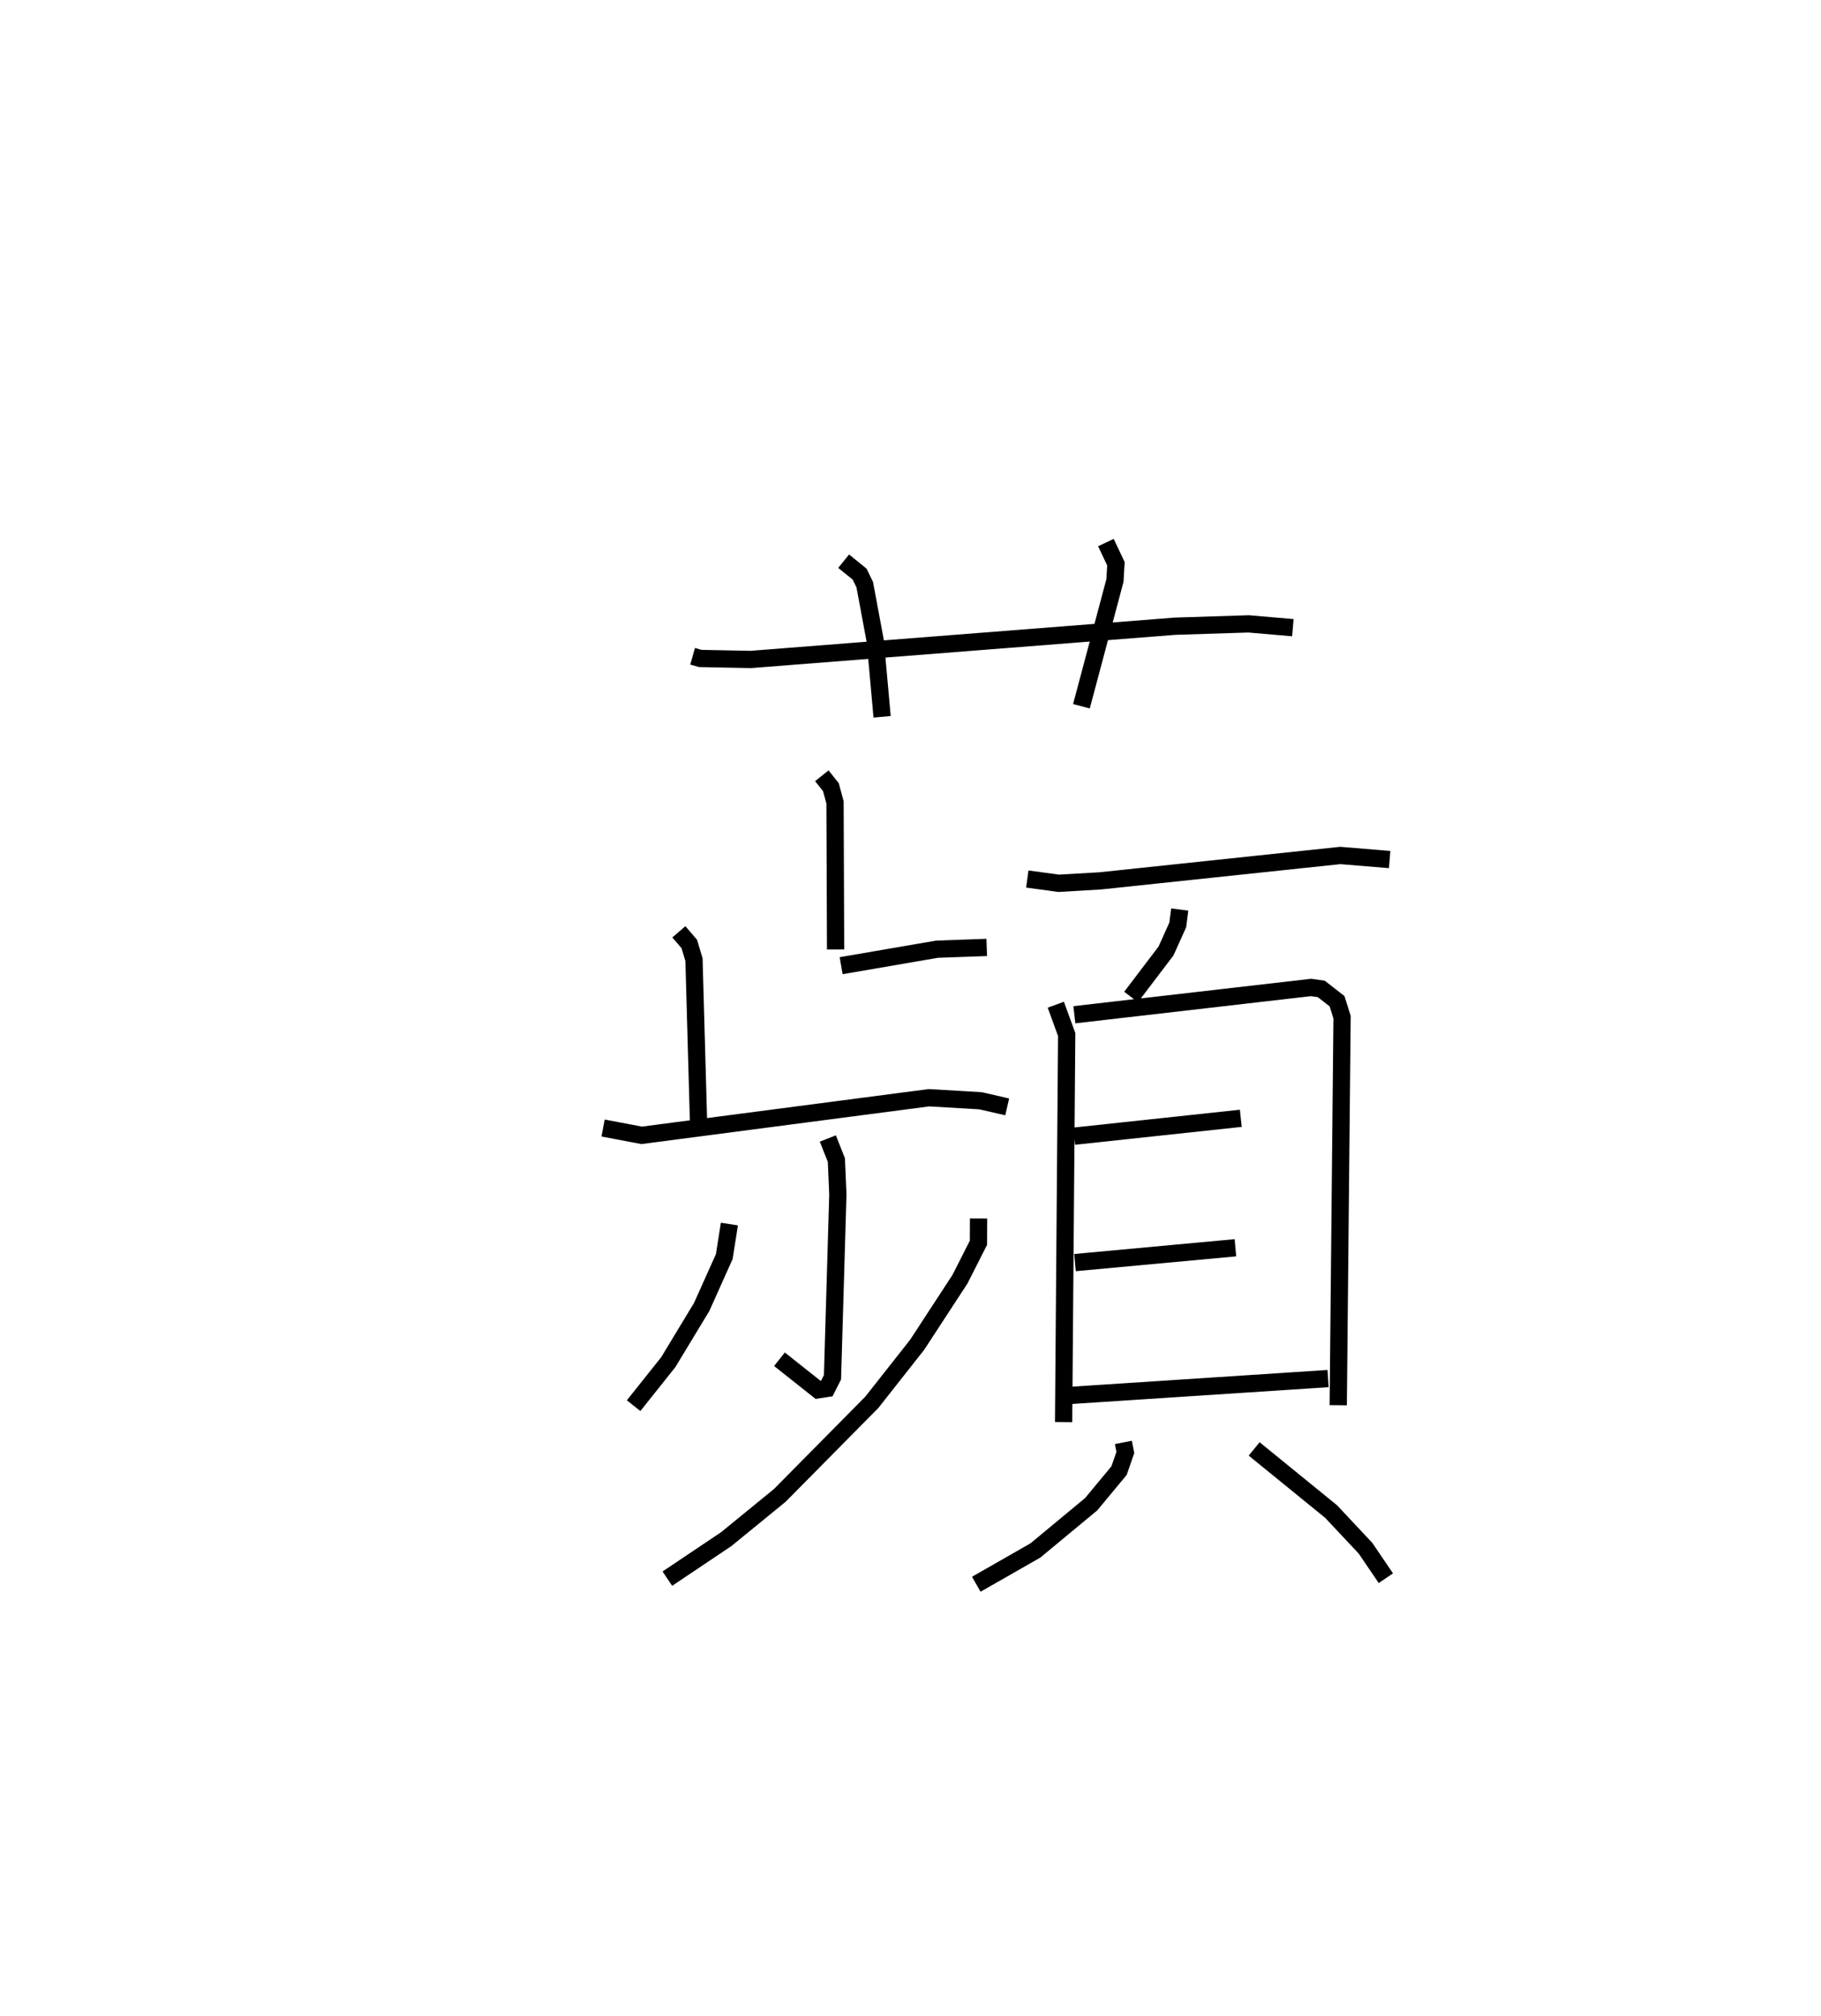 <?xml version="1.0" encoding="utf-8" ?>
<svg baseProfile="full" height="116.794" version="1.1" width="105.541" xmlns="http://www.w3.org/2000/svg" xmlns:ev="http://www.w3.org/2001/xml-events" xmlns:xlink="http://www.w3.org/1999/xlink"><defs /><rect fill="white" height="116.794" width="105.541" x="0" y="0" /><path d="M25,25 m0.0,0.0 m15.142,13.027 l0.446,0.126 2.922,0.058 l24.592,-1.926 4.265,-0.136 l2.564,0.221 m-26.035,-3.853 l0.925,0.748 0.298,0.614 l0.613,3.289 0.393,4.366 m12.971,-10.097 l0.58,1.228 -0.055,0.966 l-1.944,7.291 m-15.046,4.029 l0.526,0.658 0.239,0.886 l0.033,8.521 m0.322,0.939 l5.56,-0.956 2.878,-0.102 m-17.844,-0.905 l0.605,0.705 0.272,0.912 l0.264,9.426 m-5.532,0.326 l2.235,0.424 16.653,-2.179 l2.992,0.176 1.541,0.354 m-10.395,1.832 l0.494,1.25 0.086,1.99 l-0.311,10.596 -0.327,0.647 l-0.513,0.079 -2.233,-1.771 m-2.902,-7.834 l-0.296,1.882 -1.31,2.922 l-1.935,3.197 -2.01,2.523 m19.992,-10.846 l-0.006,1.406 -1.072,2.113 l-2.48,3.797 -2.627,3.334 l-5.333,5.393 -3.108,2.538 l-3.411,2.288 m20.862,-40.539 l1.814,0.248 2.411,-0.14 l13.916,-1.472 2.86,0.236 m-12.166,2.895 l-0.114,0.891 -0.681,1.511 l-2.025,2.666 m-4.363,0.449 l0.631,1.728 -0.179,22.454 m0.624,-23.601 l13.714,-1.581 0.596,0.084 l0.914,0.712 0.291,0.925 l-0.222,22.484 m-15.305,-15.588 l9.658,-1.036 m-9.61,8.36 l9.298,-0.859 m-9.634,8.561 l15.005,-0.982 m-11.864,3.699 l0.114,0.585 -0.366,1.051 l-1.616,1.947 -3.231,2.678 l-3.427,1.958 m16.105,-7.841 l4.46,3.629 1.994,2.126 l1.179,1.736 " fill="none" stroke="black" stroke-width="1" /></svg>